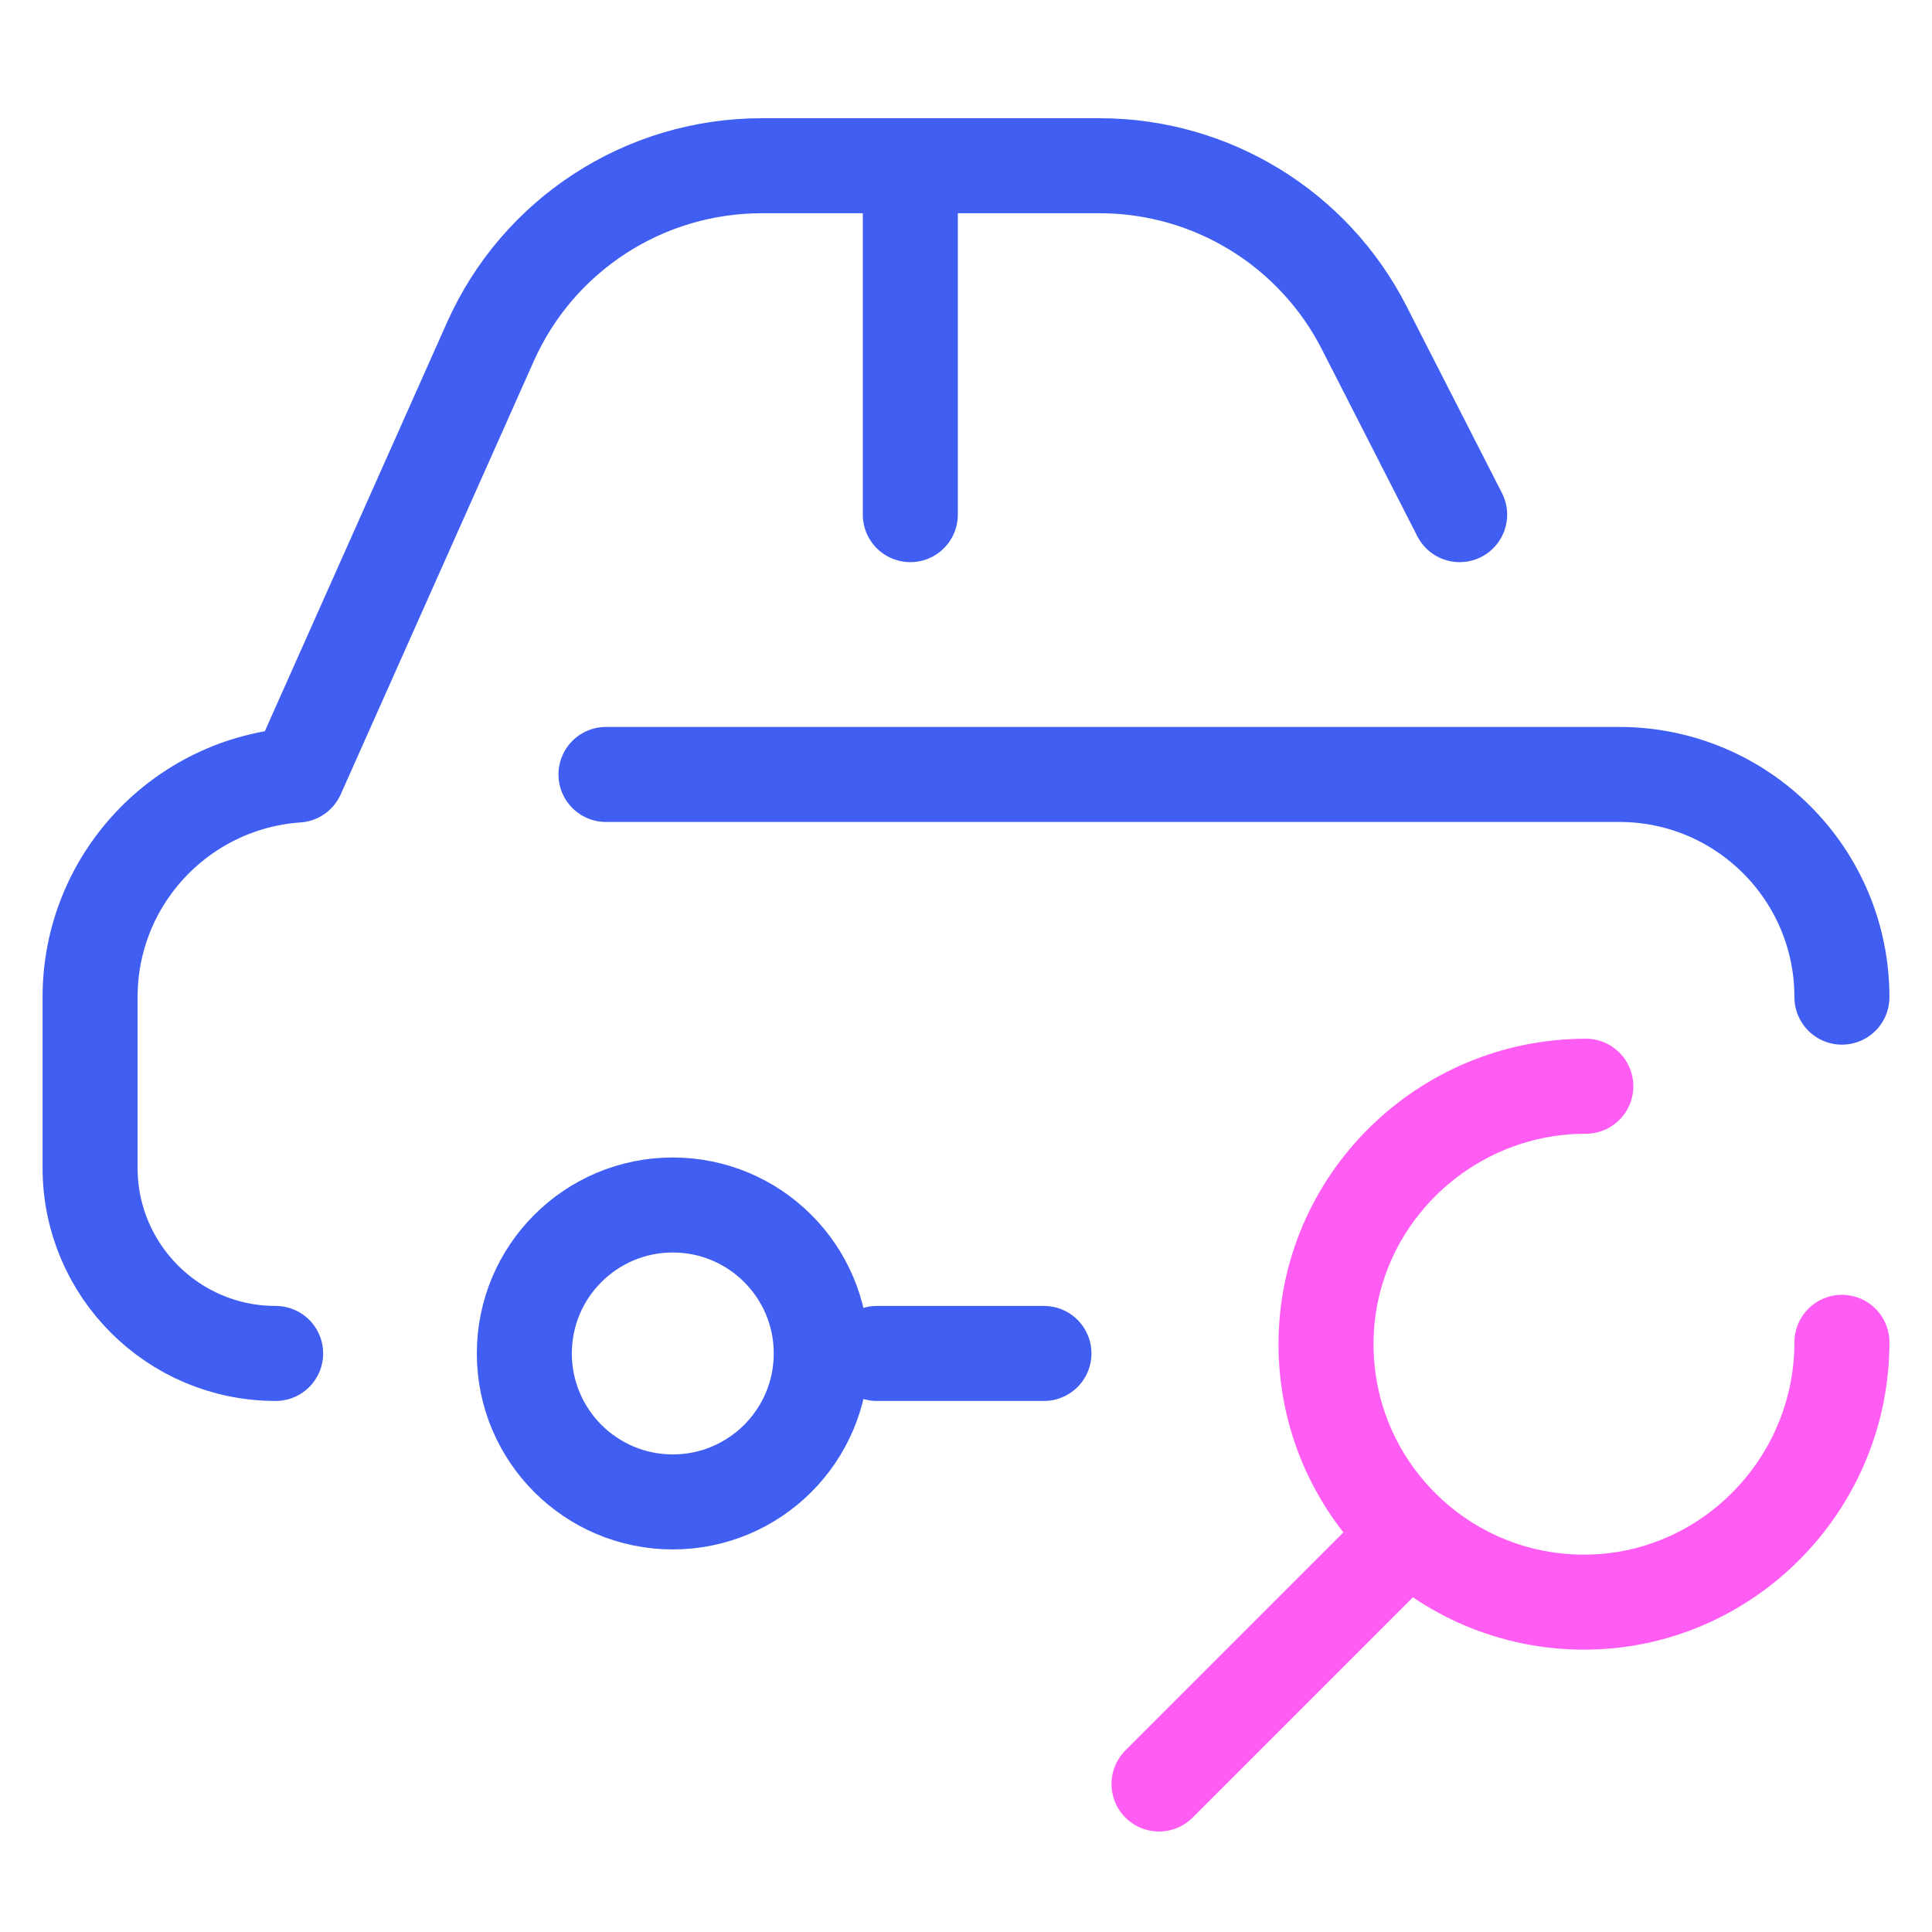 <svg width="61" height="61" viewBox="0 0 61 61" fill="none" xmlns="http://www.w3.org/2000/svg">
<g clip-path="url(#clip0_5_1909)">
<g clip-path="url(#clip1_5_1909)">
<path d="M24.047 5.233C20.345 5.233 16.99 7.411 15.484 10.791L9.387 24.471C5.731 24.722 2.844 27.764 2.844 31.483V36.874C2.844 40.11 5.467 42.733 8.703 42.733H10.309C10.318 42.282 10.329 41.831 10.344 41.38C9.962 40.603 9.747 39.729 9.747 38.804L9.641 34.647C9.641 31.573 10.266 30.389 12.548 29.93C13.633 29.711 14.541 28.972 14.986 27.959L22.515 10.791C24.021 7.411 27.376 5.233 31.078 5.233H24.047Z" />
<path d="M8.703 42.733C5.467 42.733 2.844 40.11 2.844 36.874V31.483C2.844 27.764 5.731 24.722 9.387 24.471L15.484 10.791C16.99 7.411 20.345 5.233 24.047 5.233H34.722C38.244 5.233 41.469 7.208 43.071 10.345L46.086 16.249M58.156 31.483C58.156 27.6 55.008 24.452 51.125 24.452H19.133M28.742 16.249V5.35M32.961 42.733H27.687M21.242 38.046C18.653 38.046 16.555 40.144 16.555 42.733C16.555 45.322 18.653 47.421 21.242 47.421C23.831 47.421 25.93 45.322 25.93 42.733C25.93 40.144 23.831 38.046 21.242 38.046Z" stroke="#405FF2" stroke-width="3" stroke-miterlimit="10" stroke-linecap="round" stroke-linejoin="round"/>
<path d="M58.156 42.382C58.156 46.88 54.51 50.585 50.012 50.585C45.514 50.585 41.867 46.938 41.867 42.44C41.867 37.942 45.572 34.296 50.07 34.296M44.035 48.886L36.594 56.327" stroke="#FF5CF3" stroke-width="3" stroke-miterlimit="10" stroke-linecap="round" stroke-linejoin="round"/>
</g>
</g>
<defs>
<clipPath id="clip0_5_1909">
<rect width="60" height="60" fill="white" transform="translate(0.5 0.78)"/>
</clipPath>
<clipPath id="clip1_5_1909">
<rect width="60" height="60" fill="white" transform="translate(0.5 0.78)"/>
</clipPath>
</defs>
</svg>
